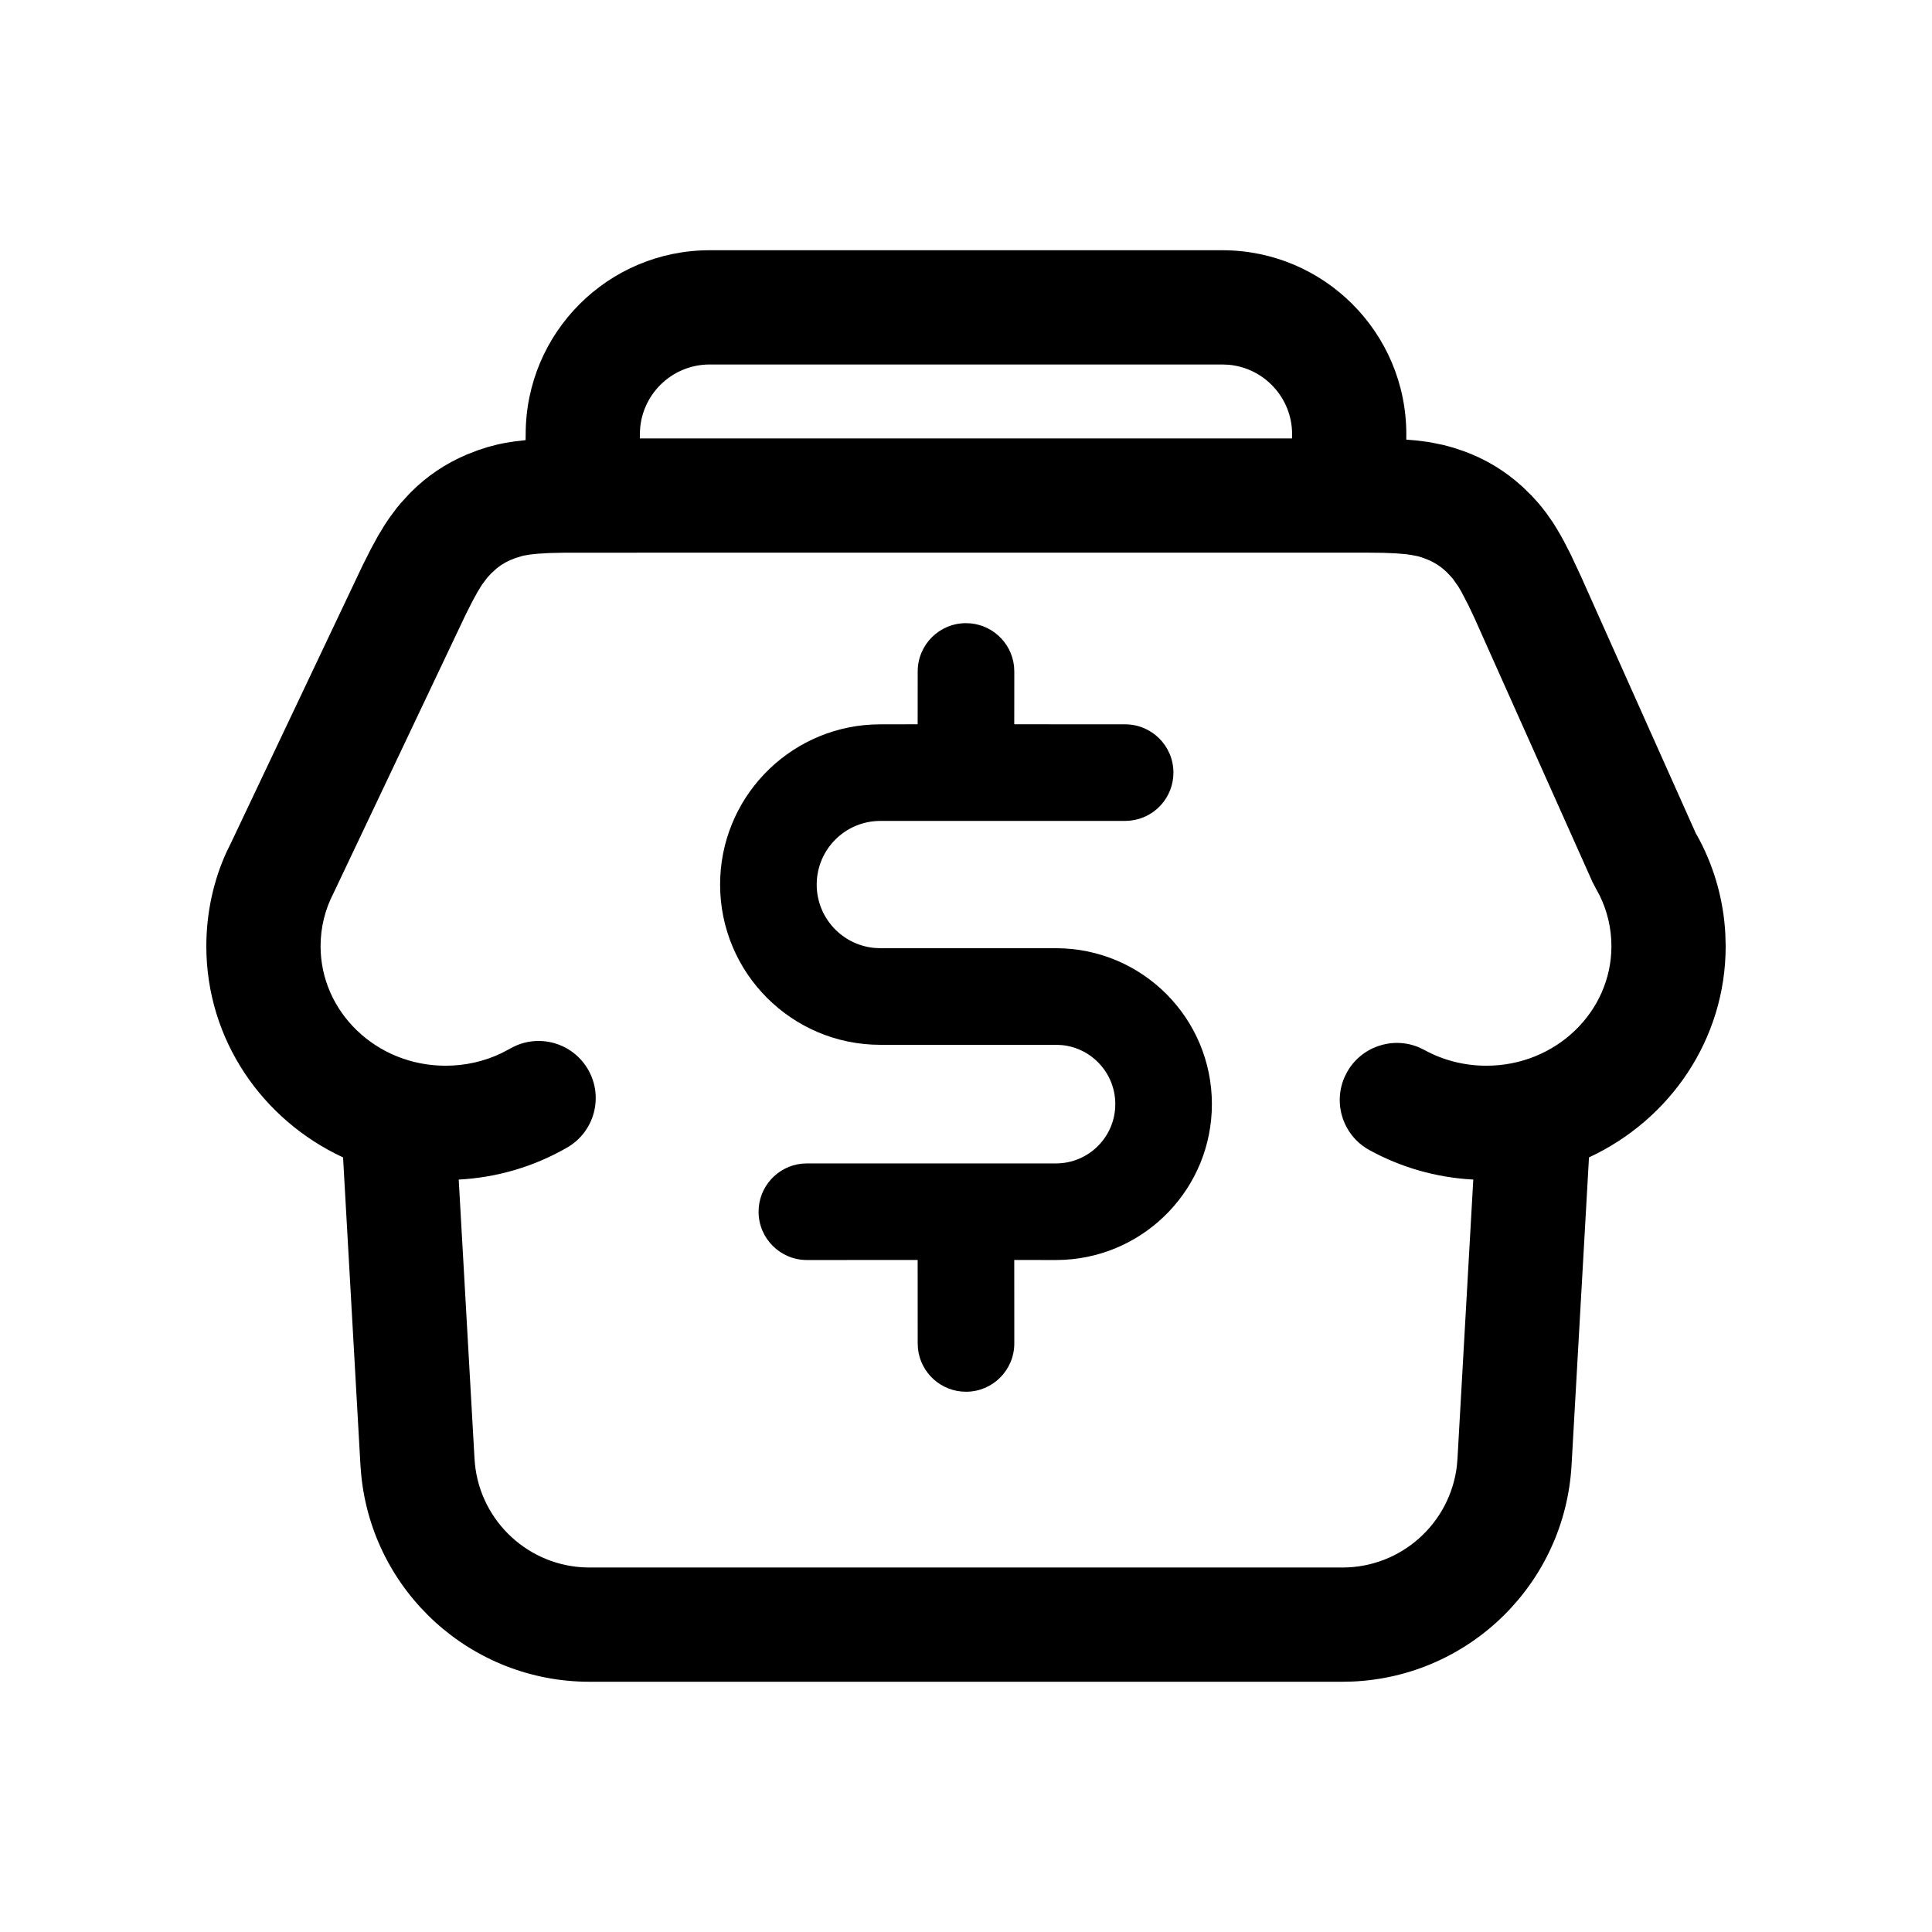 <?xml version="1.0" encoding="UTF-8"?>
<svg width="44px" height="44px" viewBox="0 0 44 44" version="1.1" xmlns="http://www.w3.org/2000/svg" xmlns:xlink="http://www.w3.org/1999/xlink">
    <title>dpzfkje</title>
        <g id="编组">
            <path d="M27.837,5.699 C30.152,5.699 32.028,7.576 32.028,9.89 L32.028,9.89 L32.027,10.012 L32.243,10.03 L32.464,10.057 L32.593,10.077 L32.88,10.136 L33.1,10.196 L33.336,10.275 C33.835,10.456 34.278,10.723 34.679,11.09 L34.876,11.283 L35.022,11.442 L35.113,11.551 L35.221,11.691 L35.362,11.892 C35.422,11.985 35.482,12.084 35.548,12.201 L35.616,12.324 L35.774,12.632 L36.002,13.119 L38.619,18.974 L38.708,19.134 C39.052,19.792 39.253,20.516 39.293,21.267 L39.301,21.549 C39.301,23.677 38.026,25.506 36.188,26.359 L35.791,33.37 C35.638,36.062 33.467,38.183 30.797,38.296 L30.573,38.301 L13.427,38.301 C10.73,38.301 8.49,36.253 8.227,33.593 L8.209,33.37 L7.813,26.359 C5.975,25.506 4.699,23.678 4.699,21.549 C4.699,20.792 4.862,20.055 5.156,19.411 L5.272,19.173 L8.262,12.869 L8.443,12.51 L8.613,12.198 L8.761,11.954 L8.867,11.795 L9.038,11.565 L9.125,11.461 L9.322,11.246 L9.352,11.215 C9.72,10.845 10.141,10.559 10.635,10.35 L10.889,10.252 L11.109,10.181 C11.372,10.105 11.641,10.055 11.97,10.024 L11.972,9.89 C11.972,7.576 13.848,5.699 16.163,5.699 L16.163,5.699 Z M31.102,12.586 L12.877,12.587 L12.511,12.595 C12.414,12.599 12.329,12.604 12.256,12.61 L12.065,12.63 L11.927,12.654 L11.874,12.667 L11.725,12.715 C11.57,12.77 11.437,12.843 11.315,12.942 L11.182,13.063 L11.09,13.164 L10.972,13.323 L10.872,13.487 L10.749,13.713 L10.6,14.009 L7.599,20.334 C7.404,20.708 7.301,21.12 7.301,21.549 C7.301,23.043 8.567,24.271 10.148,24.271 C10.6,24.271 11.034,24.171 11.425,23.983 L11.617,23.882 C12.239,23.522 13.034,23.736 13.393,24.358 C13.752,24.98 13.539,25.775 12.917,26.134 C12.169,26.566 11.325,26.818 10.447,26.864 L10.807,33.223 C10.882,34.557 11.945,35.612 13.261,35.694 L13.427,35.699 L30.573,35.699 C31.909,35.699 33.022,34.698 33.179,33.388 L33.193,33.223 L33.553,26.863 L33.538,26.863 C32.706,26.817 31.906,26.587 31.188,26.193 C30.558,25.848 30.327,25.057 30.672,24.428 C30.996,23.837 31.711,23.597 32.318,23.854 L32.438,23.912 C32.864,24.146 33.347,24.271 33.852,24.271 C35.433,24.271 36.699,23.043 36.699,21.549 C36.699,21.142 36.606,20.749 36.429,20.39 L36.334,20.214 L36.266,20.083 L33.581,14.078 L33.443,13.786 L33.282,13.477 L33.209,13.353 L33.083,13.175 L32.984,13.067 C32.829,12.906 32.658,12.796 32.449,12.72 L32.386,12.697 L32.295,12.669 L32.138,12.638 L32.013,12.621 L31.786,12.602 L31.49,12.59 L31.102,12.586 Z M22,14.192 C22.567,14.192 23.034,14.621 23.094,15.172 L23.1,15.292 L23.099,16.495 L25.624,16.496 C26.231,16.496 26.724,16.988 26.724,17.596 C26.724,18.163 26.295,18.63 25.743,18.689 L25.624,18.696 L20.049,18.696 C19.249,18.696 18.6,19.345 18.6,20.145 C18.6,20.899 19.175,21.518 19.91,21.588 L20.049,21.595 L24.049,21.595 C26.01,21.595 27.6,23.184 27.6,25.145 C27.6,27.043 26.111,28.593 24.238,28.691 L24.049,28.696 L23.099,28.695 L23.1,30.596 C23.1,31.203 22.608,31.696 22,31.696 C21.433,31.696 20.966,31.267 20.906,30.716 L20.9,30.596 L20.899,28.695 L18.376,28.696 C17.769,28.696 17.276,28.203 17.276,27.596 C17.276,27.029 17.705,26.562 18.257,26.502 L18.376,26.496 L24.049,26.496 C24.795,26.496 25.4,25.891 25.4,25.145 C25.4,24.443 24.864,23.866 24.18,23.801 L24.049,23.795 L20.049,23.795 C18.034,23.795 16.4,22.161 16.4,20.145 C16.4,18.195 17.93,16.602 19.856,16.501 L20.049,16.496 L20.899,16.495 L20.9,15.292 C20.9,14.684 21.392,14.192 22,14.192 Z M27.837,8.301 L16.163,8.301 C15.285,8.301 14.573,9.012 14.573,9.89 L14.573,9.89 L14.573,9.985 L29.426,9.985 L29.427,9.89 C29.427,9.061 28.792,8.38 27.982,8.307 L27.982,8.307 L27.837,8.301 Z" id="形状结合"  fill-rule="nonzero"></path>
        </g>
</svg>